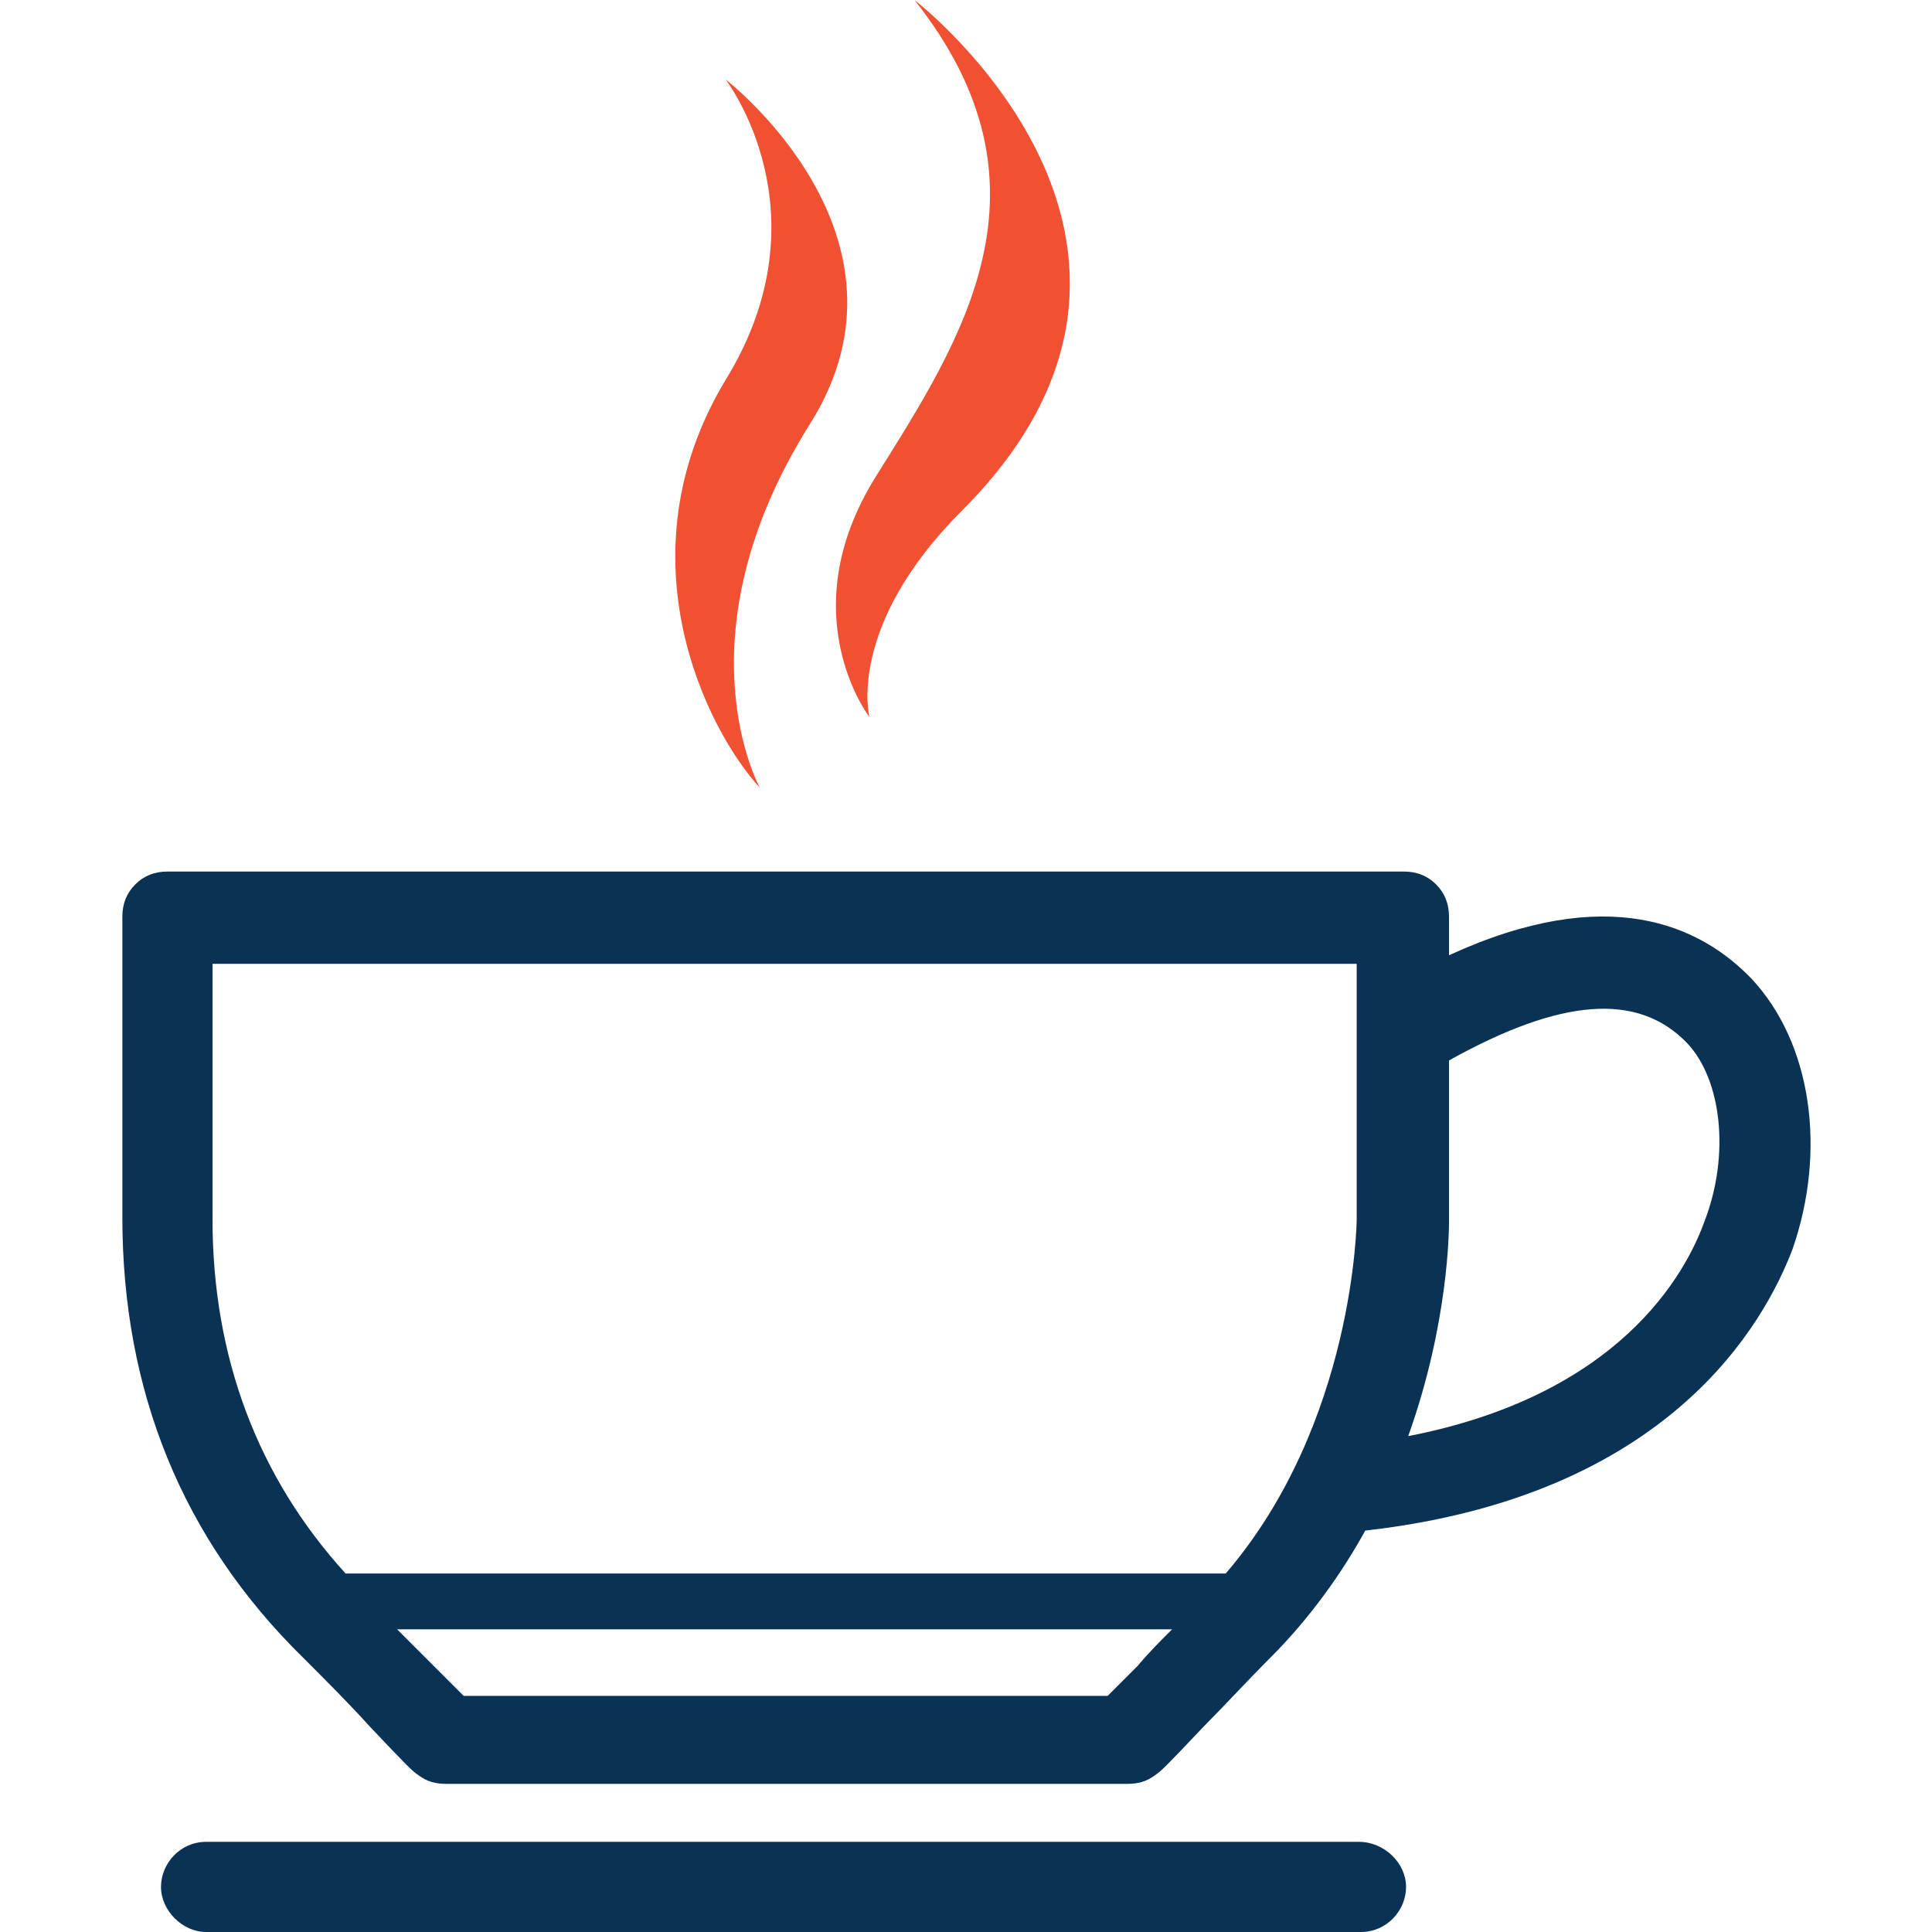 <?xml version="1.0" encoding="utf-8"?>
<!-- Generator: Adobe Illustrator 21.0.2, SVG Export Plug-In . SVG Version: 6.00 Build 0)  -->
<svg version="1.1" id="Layer_1" xmlns="http://www.w3.org/2000/svg" xmlns:xlink="http://www.w3.org/1999/xlink" x="0px" y="0px"
	 viewBox="0 0 90 90" style="enable-background:new 0 0 90 90;" xml:space="preserve">
<style type="text/css">
	.st0{fill:#F05133;}
	.st1{fill:#0A3254;}
</style>
<g>
	<path class="st0" d="M40.5,33.4c0,0-1.1-4.2,4.3-9.6C57.3,11.3,42.6,0,42.6,0c6.9,8.7,2.2,15.8-1.8,22.2
		C36.8,28.6,40.5,33.4,40.5,33.4z M37.7,19.8c5.6-8.8-3.9-16.1-3.9-16.1s4.8,6.2,0,14C28.8,26,33,34.1,35.4,36.7
		C35.4,36.7,31.5,29.7,37.7,19.8z"/>
	<g>
		<path class="st1" d="M81.6,45.6c-2.4-2.5-6.7-4.5-14.1-1.1l0-1.8c0-0.6-0.2-1.1-0.6-1.5c-0.4-0.4-0.9-0.6-1.5-0.6H7.8
			c-0.6,0-1.1,0.2-1.5,0.6c-0.4,0.4-0.6,0.9-0.6,1.5l0,14c0,8.1,2.8,15,8.4,20.5c1.1,1.1,2.2,2.2,3.1,3.2c1.8,1.9,2,2.1,2.3,2.3
			c0.4,0.3,0.8,0.4,1.3,0.4h31.7c0.5,0,0.9-0.1,1.3-0.4c0.3-0.2,0.5-0.4,2.3-2.3c0.9-0.9,2-2.1,3.1-3.2c1.8-1.8,3.3-3.9,4.4-5.9
			c14.2-1.6,18.6-9.7,19.9-13.1C85.1,53.6,84.4,48.6,81.6,45.6z M53,77.6c-0.5,0.5-1,1-1.4,1.4h-30c-0.4-0.4-0.9-0.9-1.4-1.4
			c-0.5-0.5-1.1-1.1-1.7-1.7h36.1C54,76.5,53.5,77,53,77.6z M63.2,56.8c0,0.1-0.1,9.5-6.1,16.5h-41C12,68.8,9.9,63.2,9.9,56.8
			l0-11.9h53.3L63.2,56.8z M79.4,56.9c-0.9,2.5-4,8.1-13.8,10c1.9-5.3,1.9-9.7,1.9-10l0-7.5c5.2-2.9,8.8-3.2,11.1-0.8
			C80.2,50.3,80.6,53.8,79.4,56.9z"/>
		<path class="st1" d="M63.3,85.8H9.6c-1.2,0-2.1,1-2.1,2.1s1,2.1,2.1,2.1h53.8c1.2,0,2.1-1,2.1-2.1S64.5,85.8,63.3,85.8z"/>
	</g>
</g>
</svg>
